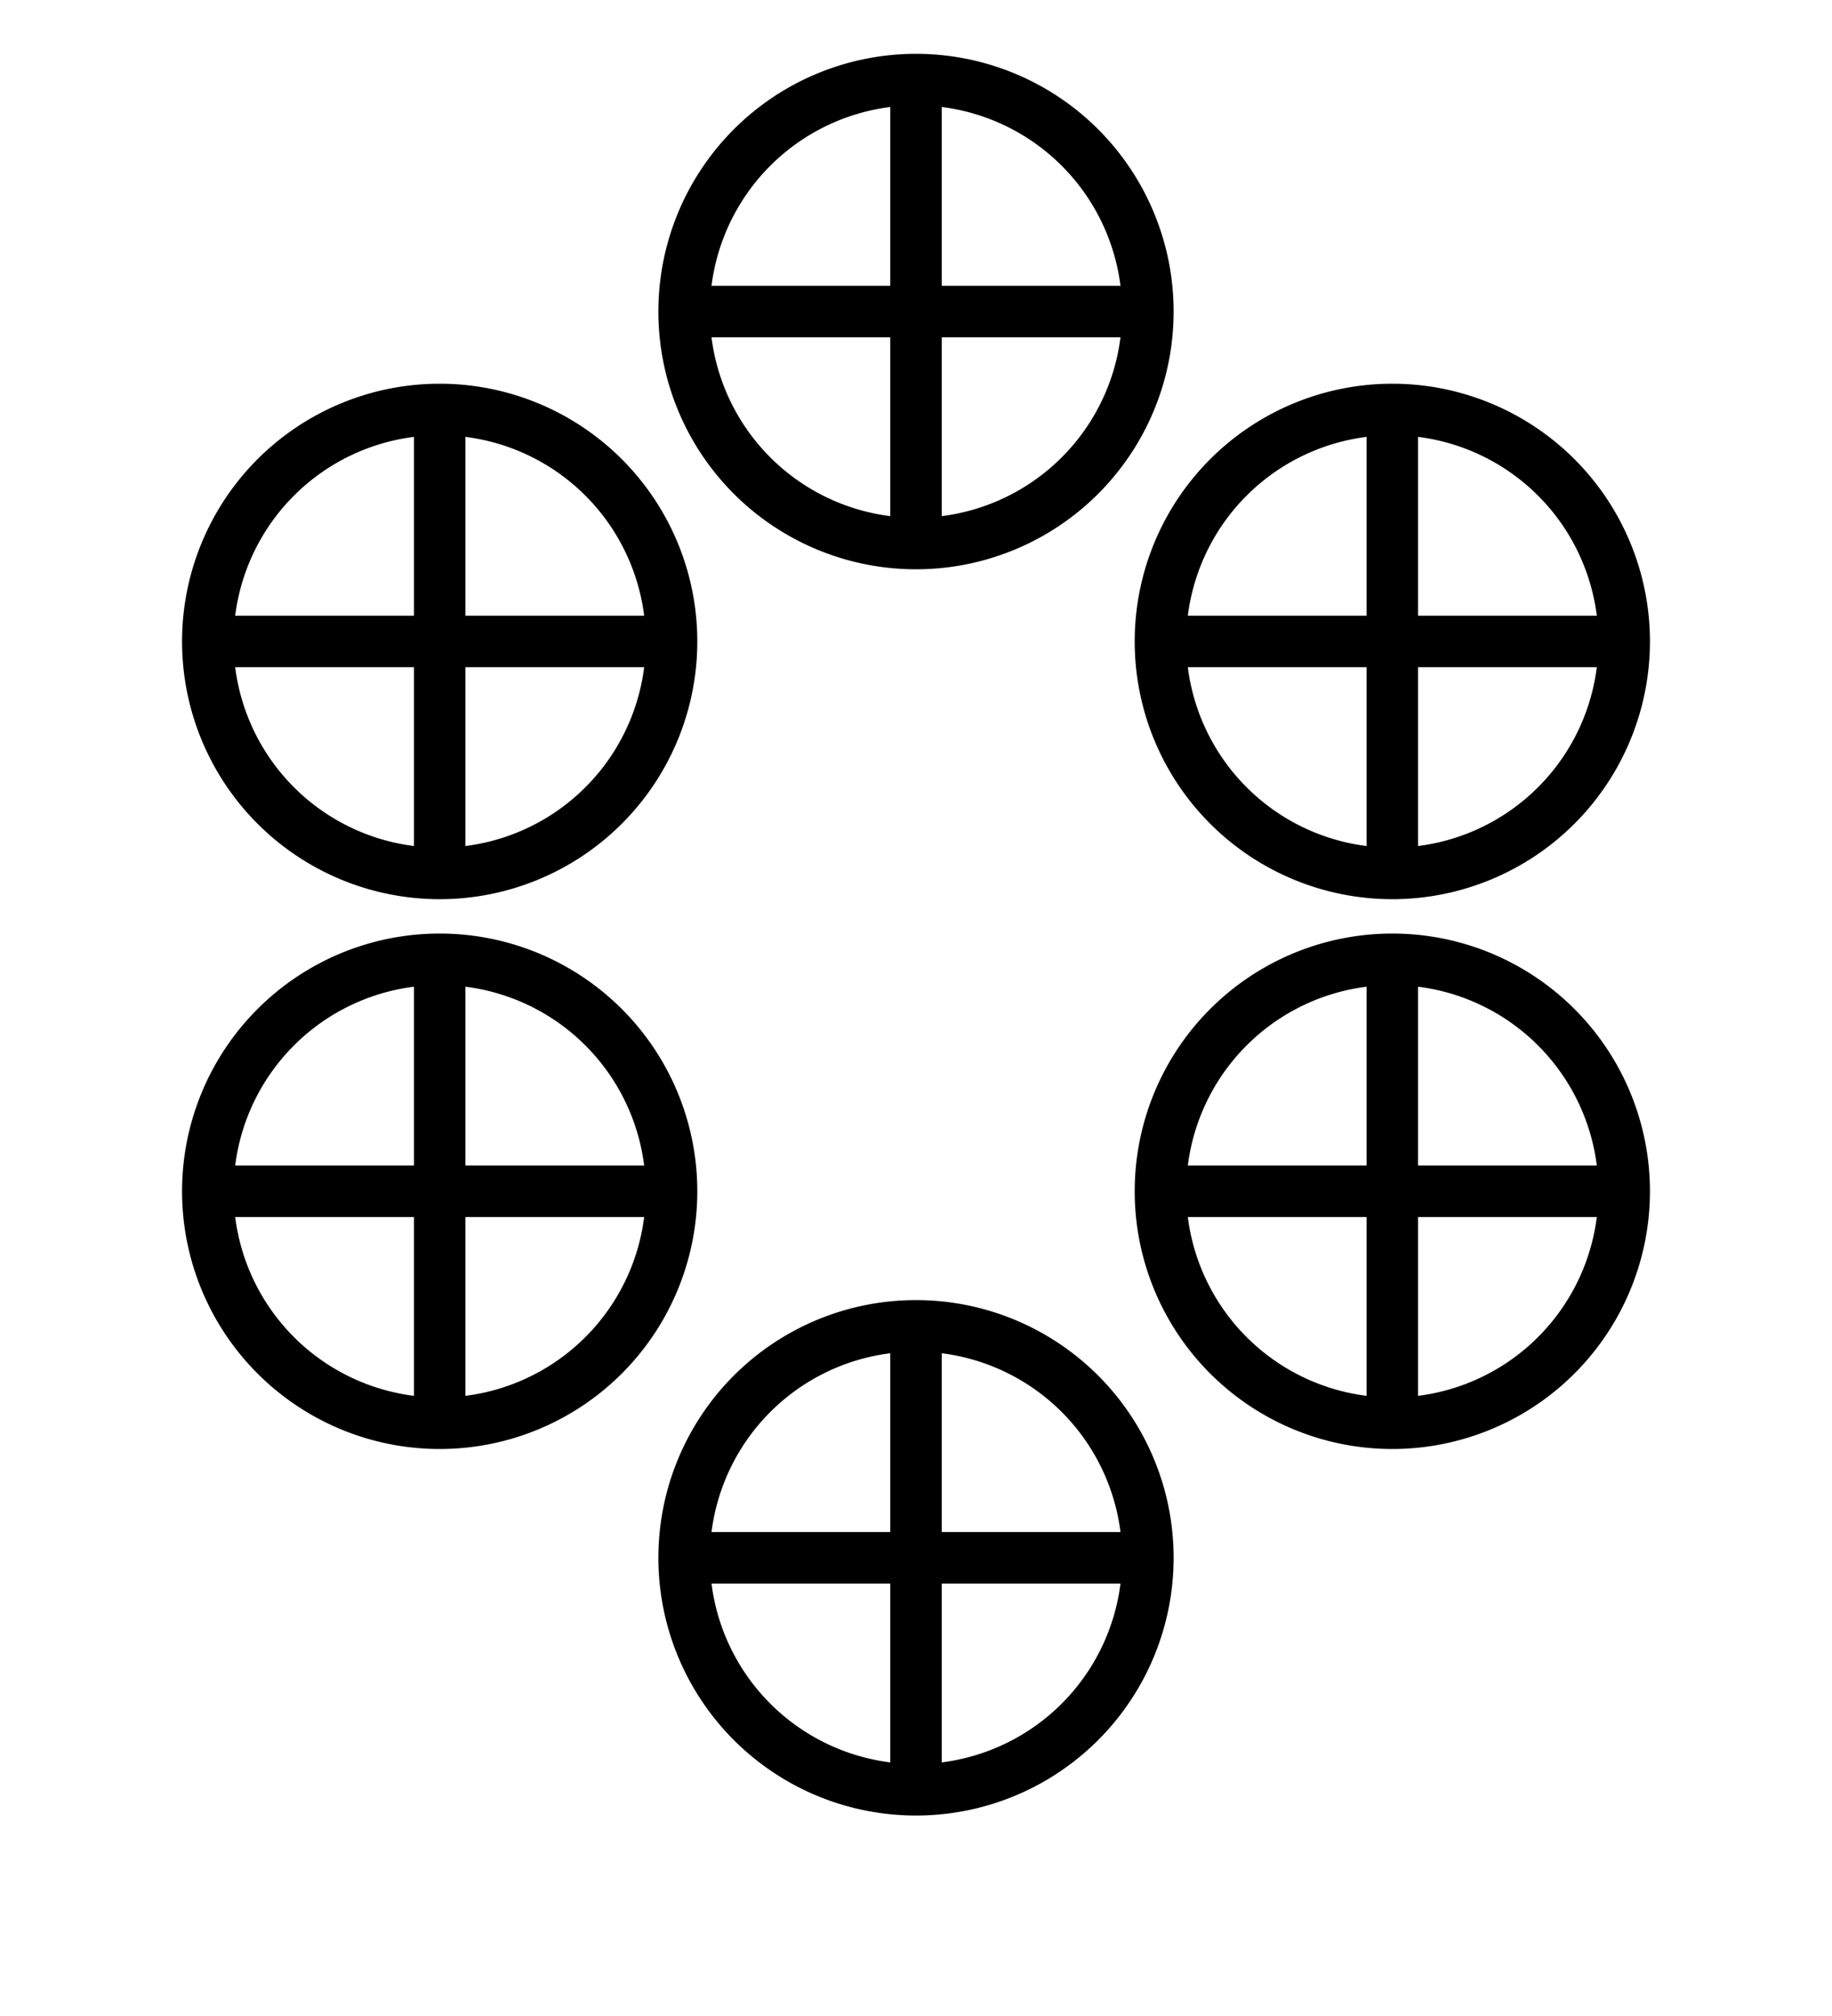 <?xml version="1.0" encoding="UTF-8" standalone="no"?>
<svg
   xmlns:dc="http://purl.org/dc/elements/1.1/"
   xmlns:cc="http://creativecommons.org/ns#"
   xmlns:rdf="http://www.w3.org/1999/02/22-rdf-syntax-ns#"
   xmlns:svg="http://www.w3.org/2000/svg"
   xmlns="http://www.w3.org/2000/svg"
   xmlns:sodipodi="http://sodipodi.sourceforge.net/DTD/sodipodi-0.dtd"
   xmlns:inkscape="http://www.inkscape.org/namespaces/inkscape"
   viewBox="0 0 100 110"
   version="1.1"
   id="svg27"
   sodipodi:docname="six.svg"
   inkscape:version="0.92.4 (5da689c313, 2019-01-14)">
  <defs
     id="defs31" />
  <sodipodi:namedview
     pagecolor="#ffffff"
     bordercolor="#666666"
     borderopacity="1"
     objecttolerance="10"
     gridtolerance="10"
     guidetolerance="10"
     inkscape:pageopacity="0"
     inkscape:pageshadow="2"
     inkscape:window-width="1920"
     inkscape:window-height="1020"
     id="namedview29"
     showgrid="false"
     inkscape:zoom="6.0682618"
     inkscape:cx="35.037622"
     inkscape:cy="67.961977"
     inkscape:window-x="0"
     inkscape:window-y="0"
     inkscape:window-maximized="1"
     inkscape:current-layer="svg27"
     showguides="true"
     inkscape:guide-bbox="true">
    <sodipodi:guide
       position="50.106,109.534"
       orientation="1,0"
       id="guide1121"
       inkscape:locked="false" />
  </sodipodi:namedview>
  <g
     id="g818"
     transform="matrix(0.45,0,0,0.45,1.5,14.75)">
    <path
       inkscape:connector-curvature="0"
       id="circle6"
       d="M 50,13.75 A 31.25,31.25 0 0 0 18.75,45 31.25,31.25 0 0 0 50,76.25 31.25,31.25 0 0 0 81.25,45 31.25,31.25 0 0 0 50,13.75 Z M 50,20 A 25,25 0 0 1 75,45 25,25 0 0 1 50,70 25,25 0 0 1 25,45 25,25 0 0 1 50,20 Z"
       style="fill:#000000;fill-opacity:1;stroke:none;stroke-width:1" />
    <rect
       style="stroke:none;stroke-width:1"
       width="57.161"
       height="6.25"
       y="41.875"
       x="20.964"
       id="rect12" />
    <rect
       style="stroke:none;stroke-width:1"
       width="6.25"
       height="56.524"
       x="46.875"
       y="16.875"
       id="rect14" />
  </g>
  <g
     id="g818-0"
     transform="matrix(0.45,0,0,0.45,53.5,14.75)">
    <path
       inkscape:connector-curvature="0"
       id="circle6-9"
       d="M 50,13.75 A 31.25,31.25 0 0 0 18.75,45 31.25,31.25 0 0 0 50,76.25 31.25,31.25 0 0 0 81.25,45 31.25,31.25 0 0 0 50,13.75 Z M 50,20 A 25,25 0 0 1 75,45 25,25 0 0 1 50,70 25,25 0 0 1 25,45 25,25 0 0 1 50,20 Z"
       style="fill:#000000;fill-opacity:1;stroke:none;stroke-width:1" />
    <rect
       style="stroke:none;stroke-width:1"
       width="57.161"
       height="6.25"
       y="41.875"
       x="20.964"
       id="rect12-1" />
    <rect
       style="stroke:none;stroke-width:1"
       width="6.25"
       height="56.524"
       x="46.875"
       y="16.875"
       id="rect14-7" />
  </g>
  <g
     id="g818-5"
     transform="matrix(0.45,0,0,0.45,1.5,44.75)">
    <path
       inkscape:connector-curvature="0"
       id="circle6-6"
       d="M 50,13.75 A 31.25,31.25 0 0 0 18.75,45 31.25,31.25 0 0 0 50,76.25 31.25,31.25 0 0 0 81.25,45 31.25,31.25 0 0 0 50,13.75 Z M 50,20 A 25,25 0 0 1 75,45 25,25 0 0 1 50,70 25,25 0 0 1 25,45 25,25 0 0 1 50,20 Z"
       style="fill:#000000;fill-opacity:1;stroke:none;stroke-width:1" />
    <rect
       style="stroke:none;stroke-width:1"
       width="57.161"
       height="6.25"
       y="41.875"
       x="20.964"
       id="rect12-3" />
    <rect
       style="stroke:none;stroke-width:1"
       width="6.25"
       height="56.524"
       x="46.875"
       y="16.875"
       id="rect14-9" />
  </g>
  <g
     id="g818-0-4"
     transform="matrix(0.45,0,0,0.45,53.5,44.75)">
    <path
       inkscape:connector-curvature="0"
       id="circle6-9-8"
       d="M 50,13.75 A 31.25,31.25 0 0 0 18.75,45 31.25,31.25 0 0 0 50,76.25 31.25,31.25 0 0 0 81.25,45 31.25,31.25 0 0 0 50,13.75 Z M 50,20 A 25,25 0 0 1 75,45 25,25 0 0 1 50,70 25,25 0 0 1 25,45 25,25 0 0 1 50,20 Z"
       style="fill:#000000;fill-opacity:1;stroke:none;stroke-width:1" />
    <rect
       style="stroke:none;stroke-width:1"
       width="57.161"
       height="6.25"
       y="41.875"
       x="20.964"
       id="rect12-1-1" />
    <rect
       style="stroke:none;stroke-width:1"
       width="6.25"
       height="56.524"
       x="46.875"
       y="16.875"
       id="rect14-7-2" />
  </g>
  <g
     id="g818-5-8"
     transform="matrix(0.45,0,0,0.45,27.5,64.75)">
    <path
       inkscape:connector-curvature="0"
       id="circle6-6-4"
       d="M 50,13.75 A 31.25,31.25 0 0 0 18.75,45 31.25,31.25 0 0 0 50,76.25 31.25,31.25 0 0 0 81.25,45 31.25,31.25 0 0 0 50,13.75 Z M 50,20 A 25,25 0 0 1 75,45 25,25 0 0 1 50,70 25,25 0 0 1 25,45 25,25 0 0 1 50,20 Z"
       style="fill:#000000;fill-opacity:1;stroke:none;stroke-width:1" />
    <rect
       style="stroke:none;stroke-width:1"
       width="57.161"
       height="6.25"
       y="41.875"
       x="20.964"
       id="rect12-3-8" />
    <rect
       style="stroke:none;stroke-width:1"
       width="6.25"
       height="56.524"
       x="46.875"
       y="16.875"
       id="rect14-9-1" />
  </g>
  <g
     id="g818-5-8-2"
     transform="matrix(0.45,0,0,0.45,27.5,-3.25)">
    <path
       inkscape:connector-curvature="0"
       id="circle6-6-4-0"
       d="M 50,13.75 A 31.25,31.25 0 0 0 18.75,45 31.25,31.25 0 0 0 50,76.25 31.25,31.25 0 0 0 81.25,45 31.25,31.25 0 0 0 50,13.75 Z M 50,20 A 25,25 0 0 1 75,45 25,25 0 0 1 50,70 25,25 0 0 1 25,45 25,25 0 0 1 50,20 Z"
       style="fill:#000000;fill-opacity:1;stroke:none;stroke-width:1" />
    <rect
       style="stroke:none;stroke-width:1"
       width="57.161"
       height="6.25"
       y="41.875"
       x="20.964"
       id="rect12-3-8-7" />
    <rect
       style="stroke:none;stroke-width:1"
       width="6.25"
       height="56.524"
       x="46.875"
       y="16.875"
       id="rect14-9-1-3" />
  </g>
</svg>

